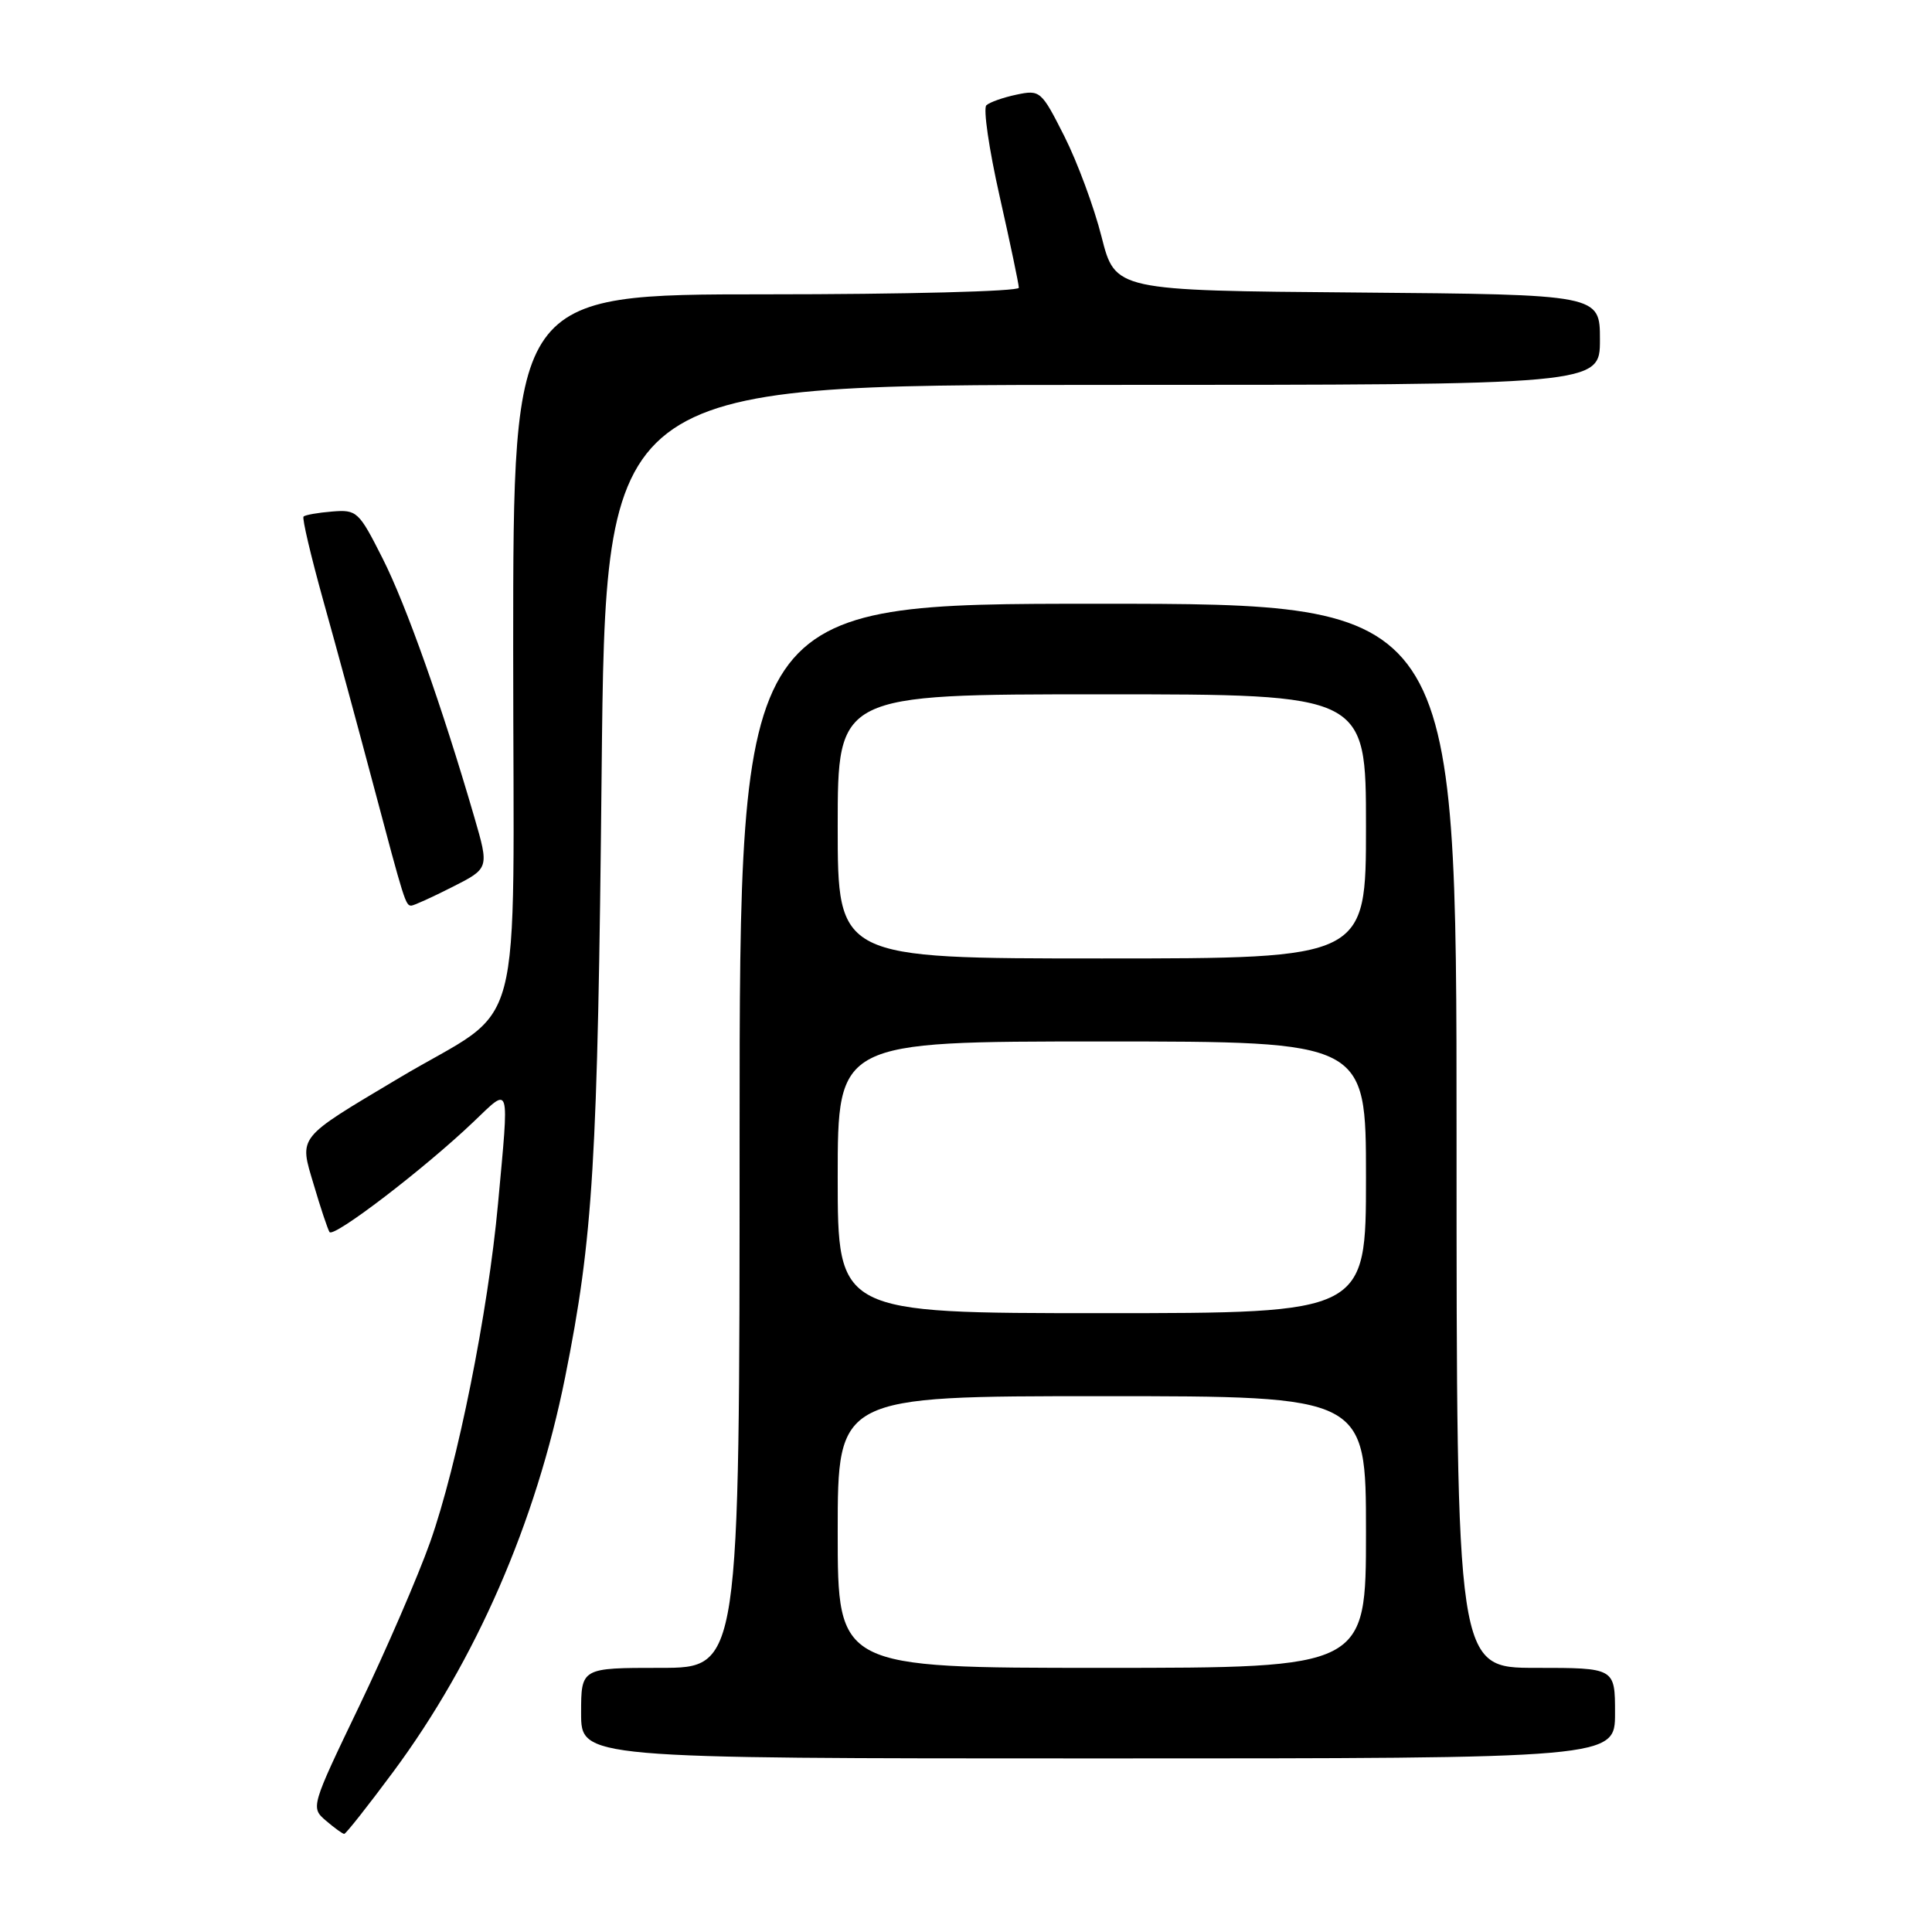 <?xml version="1.0" encoding="UTF-8" standalone="no"?>
<!DOCTYPE svg PUBLIC "-//W3C//DTD SVG 1.1//EN" "http://www.w3.org/Graphics/SVG/1.1/DTD/svg11.dtd" >
<svg xmlns="http://www.w3.org/2000/svg" xmlns:xlink="http://www.w3.org/1999/xlink" version="1.1" viewBox="0 0 256 256">
 <g >
 <path fill="currentColor"
d=" M 52.11 234.77 C 63.06 220.00 71.02 201.73 74.88 182.50 C 78.60 163.94 79.20 154.09 79.72 102.25 C 80.24 51.00 80.24 51.00 146.12 51.00 C 212.00 51.00 212.00 51.00 212.00 45.01 C 212.00 39.03 212.00 39.03 179.89 38.76 C 147.77 38.50 147.77 38.50 145.96 31.37 C 144.97 27.45 142.75 21.46 141.03 18.05 C 137.99 12.03 137.82 11.88 134.70 12.54 C 132.94 12.91 131.14 13.54 130.70 13.95 C 130.26 14.36 131.05 19.77 132.45 25.98 C 133.85 32.19 135.00 37.66 135.00 38.13 C 135.00 38.61 119.93 39.00 101.50 39.00 C 68.00 39.00 68.00 39.00 68.00 85.95 C 68.00 139.62 69.83 132.73 52.86 142.85 C 39.23 150.98 39.63 150.47 41.58 157.00 C 42.47 160.03 43.41 162.84 43.66 163.25 C 44.17 164.09 56.27 154.83 62.75 148.64 C 67.68 143.94 67.48 143.27 65.99 159.50 C 64.67 173.89 60.62 194.09 57.00 204.33 C 55.41 208.82 51.19 218.57 47.63 226.00 C 41.18 239.43 41.16 239.51 43.19 241.25 C 44.31 242.21 45.40 243.00 45.61 243.00 C 45.83 243.00 48.75 239.30 52.11 234.77 Z  M 214.00 227.00 C 214.00 221.00 214.00 221.00 203.50 221.00 C 193.00 221.00 193.00 221.00 193.00 150.50 C 193.00 80.00 193.00 80.00 145.50 80.00 C 98.00 80.00 98.00 80.00 98.00 150.50 C 98.00 221.00 98.00 221.00 87.50 221.00 C 77.00 221.00 77.00 221.00 77.00 227.00 C 77.00 233.00 77.00 233.00 145.50 233.00 C 214.00 233.00 214.00 233.00 214.00 227.00 Z  M 59.94 117.53 C 64.82 115.06 64.82 115.06 62.85 108.28 C 58.56 93.55 53.83 80.19 50.70 74.00 C 47.55 67.76 47.29 67.51 44.01 67.78 C 42.14 67.93 40.43 68.23 40.22 68.45 C 40.01 68.66 41.20 73.71 42.86 79.67 C 44.53 85.62 47.50 96.58 49.47 104.00 C 53.58 119.48 53.74 120.00 54.50 120.00 C 54.81 120.00 57.26 118.89 59.94 117.53 Z  M 111.00 203.00 C 111.00 185.00 111.00 185.00 146.00 185.00 C 181.00 185.00 181.00 185.00 181.00 203.00 C 181.00 221.00 181.00 221.00 146.00 221.00 C 111.00 221.00 111.00 221.00 111.00 203.00 Z  M 111.00 156.00 C 111.00 138.00 111.00 138.00 146.00 138.00 C 181.00 138.00 181.00 138.00 181.00 156.00 C 181.00 174.00 181.00 174.00 146.00 174.00 C 111.00 174.00 111.00 174.00 111.00 156.00 Z  M 111.00 109.50 C 111.00 92.00 111.00 92.00 146.00 92.00 C 181.00 92.00 181.00 92.00 181.00 109.50 C 181.00 127.00 181.00 127.00 146.00 127.00 C 111.00 127.00 111.00 127.00 111.00 109.50 Z "/>
</g>
</svg>